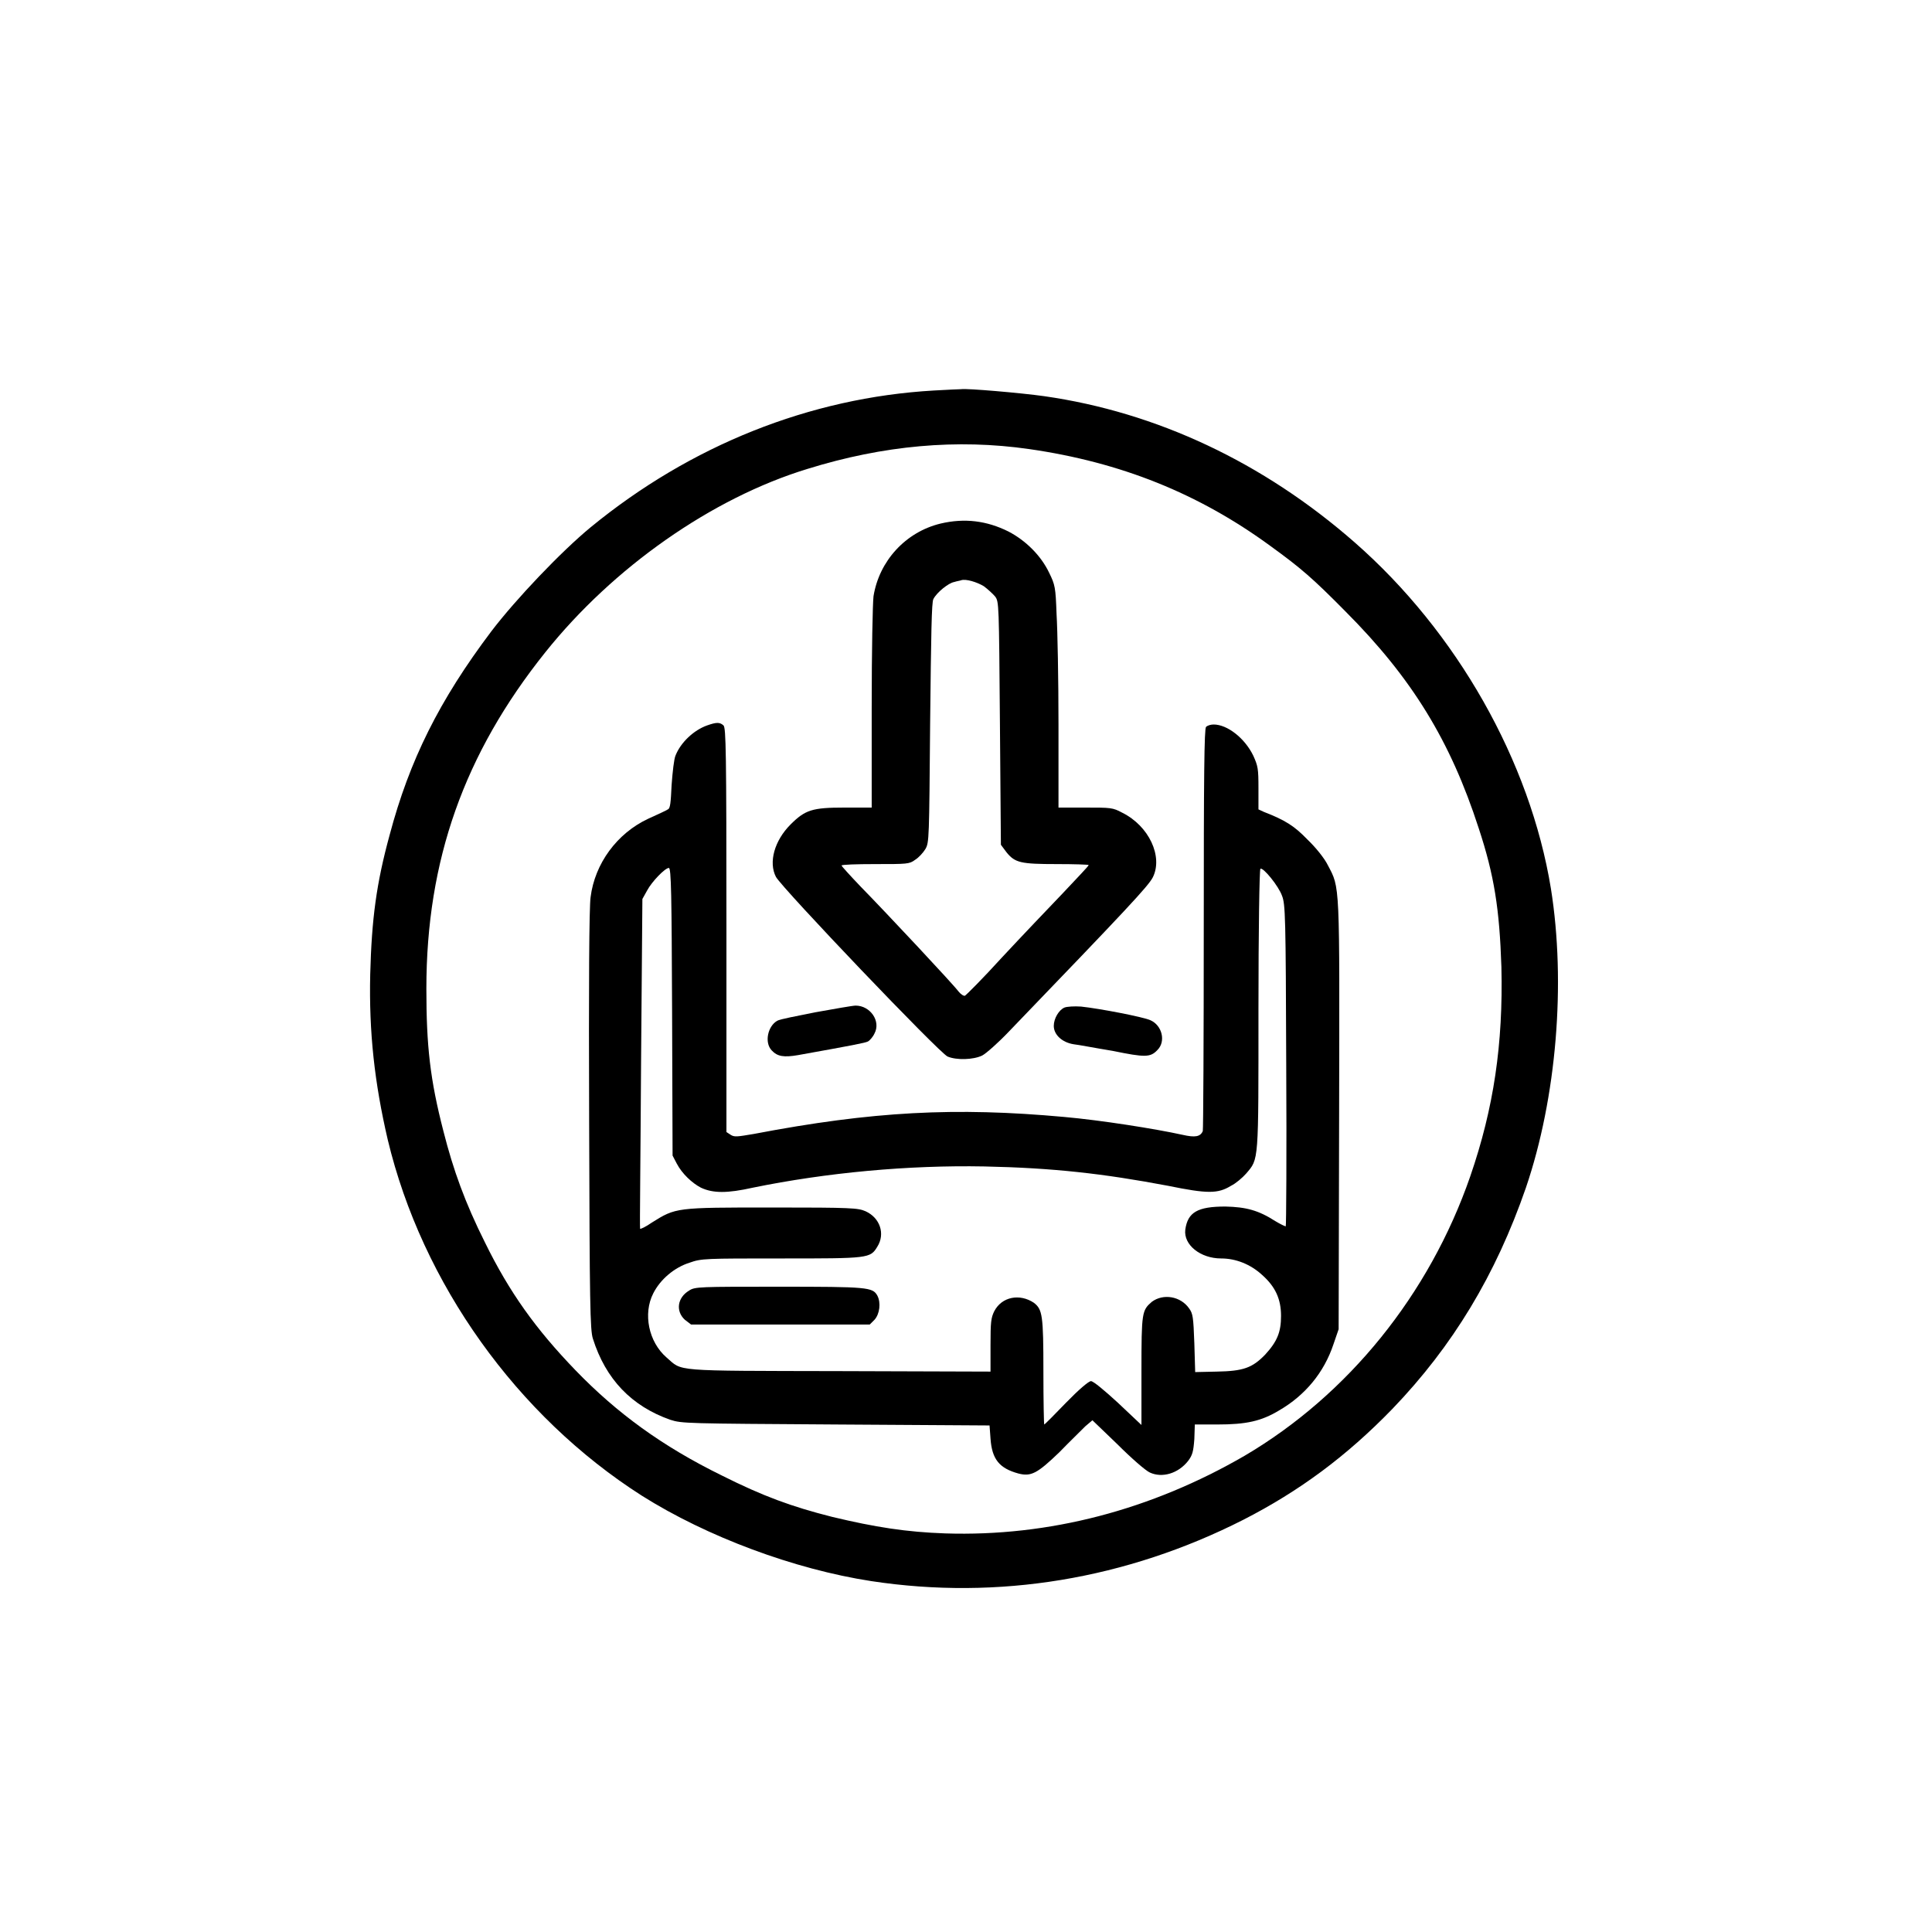 <?xml version="1.0" encoding="UTF-8"?>
<svg xmlns="http://www.w3.org/2000/svg" xmlns:xlink="http://www.w3.org/1999/xlink" width="16px" height="16px" viewBox="0 0 16 16" version="1.1">
<g id="surface1">
<path style=" stroke:none;fill-rule:nonzero;fill:rgb(0%,0%,0%);fill-opacity:1;" d="M 7.734 3.234 C 6.707 3.293 5.719 3.688 4.891 4.367 C 4.645 4.57 4.273 4.961 4.07 5.227 C 3.637 5.801 3.391 6.297 3.227 6.914 C 3.117 7.316 3.078 7.609 3.066 8.07 C 3.055 8.551 3.102 8.969 3.211 9.438 C 3.496 10.629 4.281 11.727 5.316 12.387 C 5.855 12.727 6.578 12.996 7.215 13.094 C 8.266 13.254 9.328 13.078 10.297 12.586 C 10.762 12.348 11.152 12.059 11.531 11.668 C 12.031 11.148 12.387 10.559 12.637 9.836 C 12.891 9.09 12.969 8.141 12.844 7.359 C 12.672 6.305 12.066 5.234 11.219 4.492 C 10.461 3.828 9.578 3.414 8.648 3.281 C 8.457 3.254 8.004 3.215 7.961 3.223 C 7.953 3.223 7.852 3.227 7.734 3.234 Z M 8.523 3.719 C 9.281 3.828 9.926 4.086 10.523 4.523 C 10.777 4.707 10.875 4.793 11.141 5.062 C 11.695 5.617 12.012 6.137 12.246 6.859 C 12.375 7.25 12.418 7.527 12.434 8.008 C 12.449 8.645 12.371 9.176 12.176 9.742 C 11.836 10.723 11.164 11.551 10.309 12.055 C 9.535 12.504 8.688 12.727 7.828 12.699 C 7.508 12.688 7.25 12.648 6.891 12.562 C 6.555 12.477 6.32 12.391 5.977 12.219 C 5.484 11.977 5.109 11.703 4.766 11.348 C 4.438 11.008 4.219 10.703 4.016 10.289 C 3.852 9.961 3.754 9.691 3.672 9.367 C 3.562 8.941 3.531 8.664 3.531 8.188 C 3.531 7.125 3.844 6.242 4.516 5.402 C 5.078 4.699 5.895 4.125 6.688 3.883 C 7.316 3.688 7.926 3.633 8.523 3.719 Z M 8.523 3.719 "/>
<path style=" stroke:none;fill-rule:nonzero;fill:rgb(0%,0%,0%);fill-opacity:1;" d="M 7.789 4.336 C 7.5 4.406 7.281 4.645 7.234 4.938 C 7.227 5 7.219 5.375 7.219 5.863 L 7.219 6.688 L 6.992 6.688 C 6.727 6.688 6.668 6.707 6.547 6.828 C 6.414 6.961 6.363 7.141 6.426 7.262 C 6.48 7.359 7.781 8.723 7.848 8.75 C 7.922 8.781 8.059 8.777 8.133 8.742 C 8.164 8.727 8.27 8.633 8.359 8.539 C 9.344 7.516 9.508 7.34 9.547 7.266 C 9.633 7.094 9.516 6.84 9.293 6.73 C 9.215 6.688 9.199 6.688 8.988 6.688 L 8.766 6.688 L 8.766 6.004 C 8.766 5.629 8.758 5.215 8.75 5.086 C 8.742 4.863 8.738 4.844 8.688 4.742 C 8.621 4.602 8.496 4.477 8.352 4.402 C 8.172 4.312 7.988 4.289 7.789 4.336 Z M 8.148 4.855 C 8.18 4.879 8.223 4.918 8.242 4.941 C 8.273 4.984 8.273 5 8.281 5.992 L 8.289 6.996 L 8.336 7.059 C 8.406 7.145 8.453 7.156 8.754 7.156 C 8.898 7.156 9.016 7.16 9.016 7.164 C 9.016 7.172 8.918 7.273 8.801 7.398 C 8.684 7.52 8.457 7.758 8.297 7.93 C 8.141 8.102 8 8.242 7.992 8.246 C 7.98 8.25 7.957 8.234 7.938 8.211 C 7.895 8.152 7.332 7.551 7.129 7.344 C 7.039 7.25 6.969 7.172 6.969 7.168 C 6.969 7.16 7.094 7.156 7.25 7.156 C 7.512 7.156 7.531 7.156 7.578 7.121 C 7.609 7.102 7.645 7.062 7.664 7.031 C 7.695 6.977 7.695 6.949 7.703 5.984 C 7.711 5.25 7.715 4.984 7.73 4.961 C 7.758 4.906 7.855 4.828 7.902 4.82 C 7.926 4.812 7.953 4.809 7.961 4.805 C 8 4.793 8.09 4.82 8.148 4.855 Z M 8.148 4.855 "/>
<path style=" stroke:none;fill-rule:nonzero;fill:rgb(0%,0%,0%);fill-opacity:1;" d="M 5.855 6.008 C 5.746 6.047 5.637 6.148 5.594 6.258 C 5.582 6.285 5.57 6.391 5.562 6.5 C 5.555 6.648 5.551 6.695 5.531 6.703 C 5.52 6.711 5.445 6.746 5.367 6.781 C 5.109 6.902 4.926 7.152 4.891 7.43 C 4.879 7.512 4.875 8.148 4.879 9.281 C 4.883 10.797 4.887 11.016 4.91 11.086 C 5.016 11.422 5.23 11.645 5.551 11.758 C 5.648 11.789 5.676 11.789 6.922 11.797 L 8.195 11.805 L 8.203 11.914 C 8.215 12.086 8.277 12.16 8.434 12.203 C 8.539 12.23 8.59 12.203 8.773 12.027 C 8.859 11.938 8.957 11.844 8.988 11.812 L 9.047 11.762 L 9.254 11.961 C 9.367 12.074 9.488 12.18 9.523 12.195 C 9.625 12.242 9.758 12.203 9.84 12.098 C 9.875 12.051 9.883 12.023 9.891 11.918 L 9.895 11.797 L 10.082 11.797 C 10.32 11.797 10.445 11.77 10.594 11.68 C 10.809 11.555 10.965 11.367 11.043 11.133 L 11.086 11.008 L 11.09 9.238 C 11.094 7.285 11.098 7.359 10.996 7.164 C 10.969 7.109 10.898 7.02 10.828 6.953 C 10.719 6.84 10.645 6.793 10.465 6.723 L 10.422 6.703 L 10.422 6.527 C 10.422 6.367 10.418 6.344 10.379 6.258 C 10.309 6.113 10.164 6 10.051 6 C 10.027 6 10 6.008 9.988 6.02 C 9.973 6.031 9.969 6.426 9.969 7.688 C 9.969 8.598 9.965 9.352 9.961 9.367 C 9.941 9.414 9.898 9.422 9.793 9.398 C 9.566 9.348 9.117 9.277 8.812 9.25 C 7.91 9.168 7.227 9.203 6.242 9.391 C 6.105 9.414 6.082 9.418 6.051 9.398 L 6.016 9.375 L 6.016 7.703 C 6.016 6.207 6.012 6.031 5.992 6.008 C 5.961 5.98 5.934 5.98 5.855 6.008 Z M 5.566 8.379 L 5.57 9.57 L 5.605 9.637 C 5.648 9.719 5.73 9.797 5.805 9.836 C 5.906 9.883 6.023 9.883 6.234 9.836 C 6.844 9.711 7.523 9.648 8.152 9.66 C 8.723 9.672 9.137 9.719 9.672 9.82 C 10 9.887 10.086 9.887 10.195 9.82 C 10.234 9.801 10.289 9.754 10.32 9.719 C 10.426 9.594 10.422 9.637 10.422 8.359 C 10.422 7.711 10.43 7.199 10.438 7.195 C 10.461 7.18 10.59 7.34 10.617 7.418 C 10.645 7.488 10.648 7.586 10.652 8.824 C 10.656 9.555 10.652 10.156 10.648 10.156 C 10.641 10.156 10.602 10.137 10.562 10.113 C 10.422 10.023 10.32 9.996 10.148 9.992 C 9.918 9.992 9.836 10.039 9.816 10.184 C 9.801 10.309 9.941 10.422 10.113 10.422 C 10.234 10.422 10.355 10.469 10.453 10.559 C 10.562 10.656 10.609 10.758 10.609 10.898 C 10.609 11.031 10.578 11.109 10.477 11.219 C 10.371 11.328 10.297 11.355 10.078 11.359 L 9.898 11.363 L 9.891 11.125 C 9.883 10.906 9.879 10.879 9.848 10.836 C 9.777 10.734 9.633 10.711 9.539 10.781 C 9.457 10.852 9.453 10.867 9.453 11.352 L 9.453 11.801 L 9.258 11.617 C 9.148 11.516 9.055 11.438 9.035 11.438 C 9.016 11.438 8.934 11.508 8.828 11.617 C 8.734 11.715 8.652 11.797 8.648 11.797 C 8.645 11.797 8.641 11.602 8.641 11.359 C 8.641 10.891 8.633 10.844 8.562 10.789 C 8.445 10.711 8.297 10.738 8.234 10.859 C 8.207 10.914 8.203 10.949 8.203 11.141 L 8.203 11.359 L 6.949 11.355 C 5.551 11.352 5.656 11.359 5.52 11.242 C 5.371 11.113 5.324 10.879 5.41 10.711 C 5.469 10.594 5.586 10.496 5.711 10.457 C 5.809 10.422 5.84 10.422 6.469 10.422 C 7.195 10.422 7.207 10.422 7.266 10.324 C 7.332 10.219 7.289 10.086 7.168 10.031 C 7.105 10.004 7.059 10 6.395 10 C 5.594 10 5.598 10 5.398 10.125 C 5.348 10.16 5.305 10.18 5.301 10.176 C 5.297 10.168 5.305 9.551 5.309 8.805 L 5.32 7.445 L 5.359 7.375 C 5.398 7.301 5.508 7.188 5.539 7.188 C 5.559 7.188 5.562 7.41 5.566 8.379 Z M 5.566 8.379 "/>
<path style=" stroke:none;fill-rule:nonzero;fill:rgb(0%,0%,0%);fill-opacity:1;" d="M 5.707 10.688 C 5.609 10.746 5.594 10.859 5.672 10.93 L 5.723 10.969 L 7.203 10.969 L 7.242 10.93 C 7.285 10.883 7.297 10.789 7.266 10.73 C 7.227 10.66 7.188 10.656 6.449 10.656 C 5.793 10.656 5.754 10.656 5.707 10.688 Z M 5.707 10.688 "/>
<path style=" stroke:none;fill-rule:nonzero;fill:rgb(0%,0%,0%);fill-opacity:1;" d="M 6.754 8.383 C 6.598 8.414 6.457 8.441 6.438 8.453 C 6.359 8.496 6.328 8.633 6.391 8.699 C 6.438 8.75 6.492 8.758 6.609 8.738 C 7.066 8.656 7.164 8.637 7.188 8.625 C 7.203 8.617 7.23 8.586 7.242 8.559 C 7.297 8.457 7.207 8.328 7.086 8.328 C 7.062 8.328 6.91 8.355 6.754 8.383 Z M 6.754 8.383 "/>
<path style=" stroke:none;fill-rule:nonzero;fill:rgb(0%,0%,0%);fill-opacity:1;" d="M 8.816 8.344 C 8.77 8.363 8.727 8.434 8.727 8.496 C 8.727 8.57 8.797 8.633 8.891 8.648 C 8.93 8.652 9.074 8.68 9.215 8.703 C 9.484 8.758 9.527 8.758 9.586 8.695 C 9.656 8.625 9.625 8.492 9.527 8.449 C 9.469 8.422 9.105 8.352 8.953 8.336 C 8.898 8.332 8.836 8.336 8.816 8.344 Z M 8.816 8.344 "/>
</g>
</svg>
